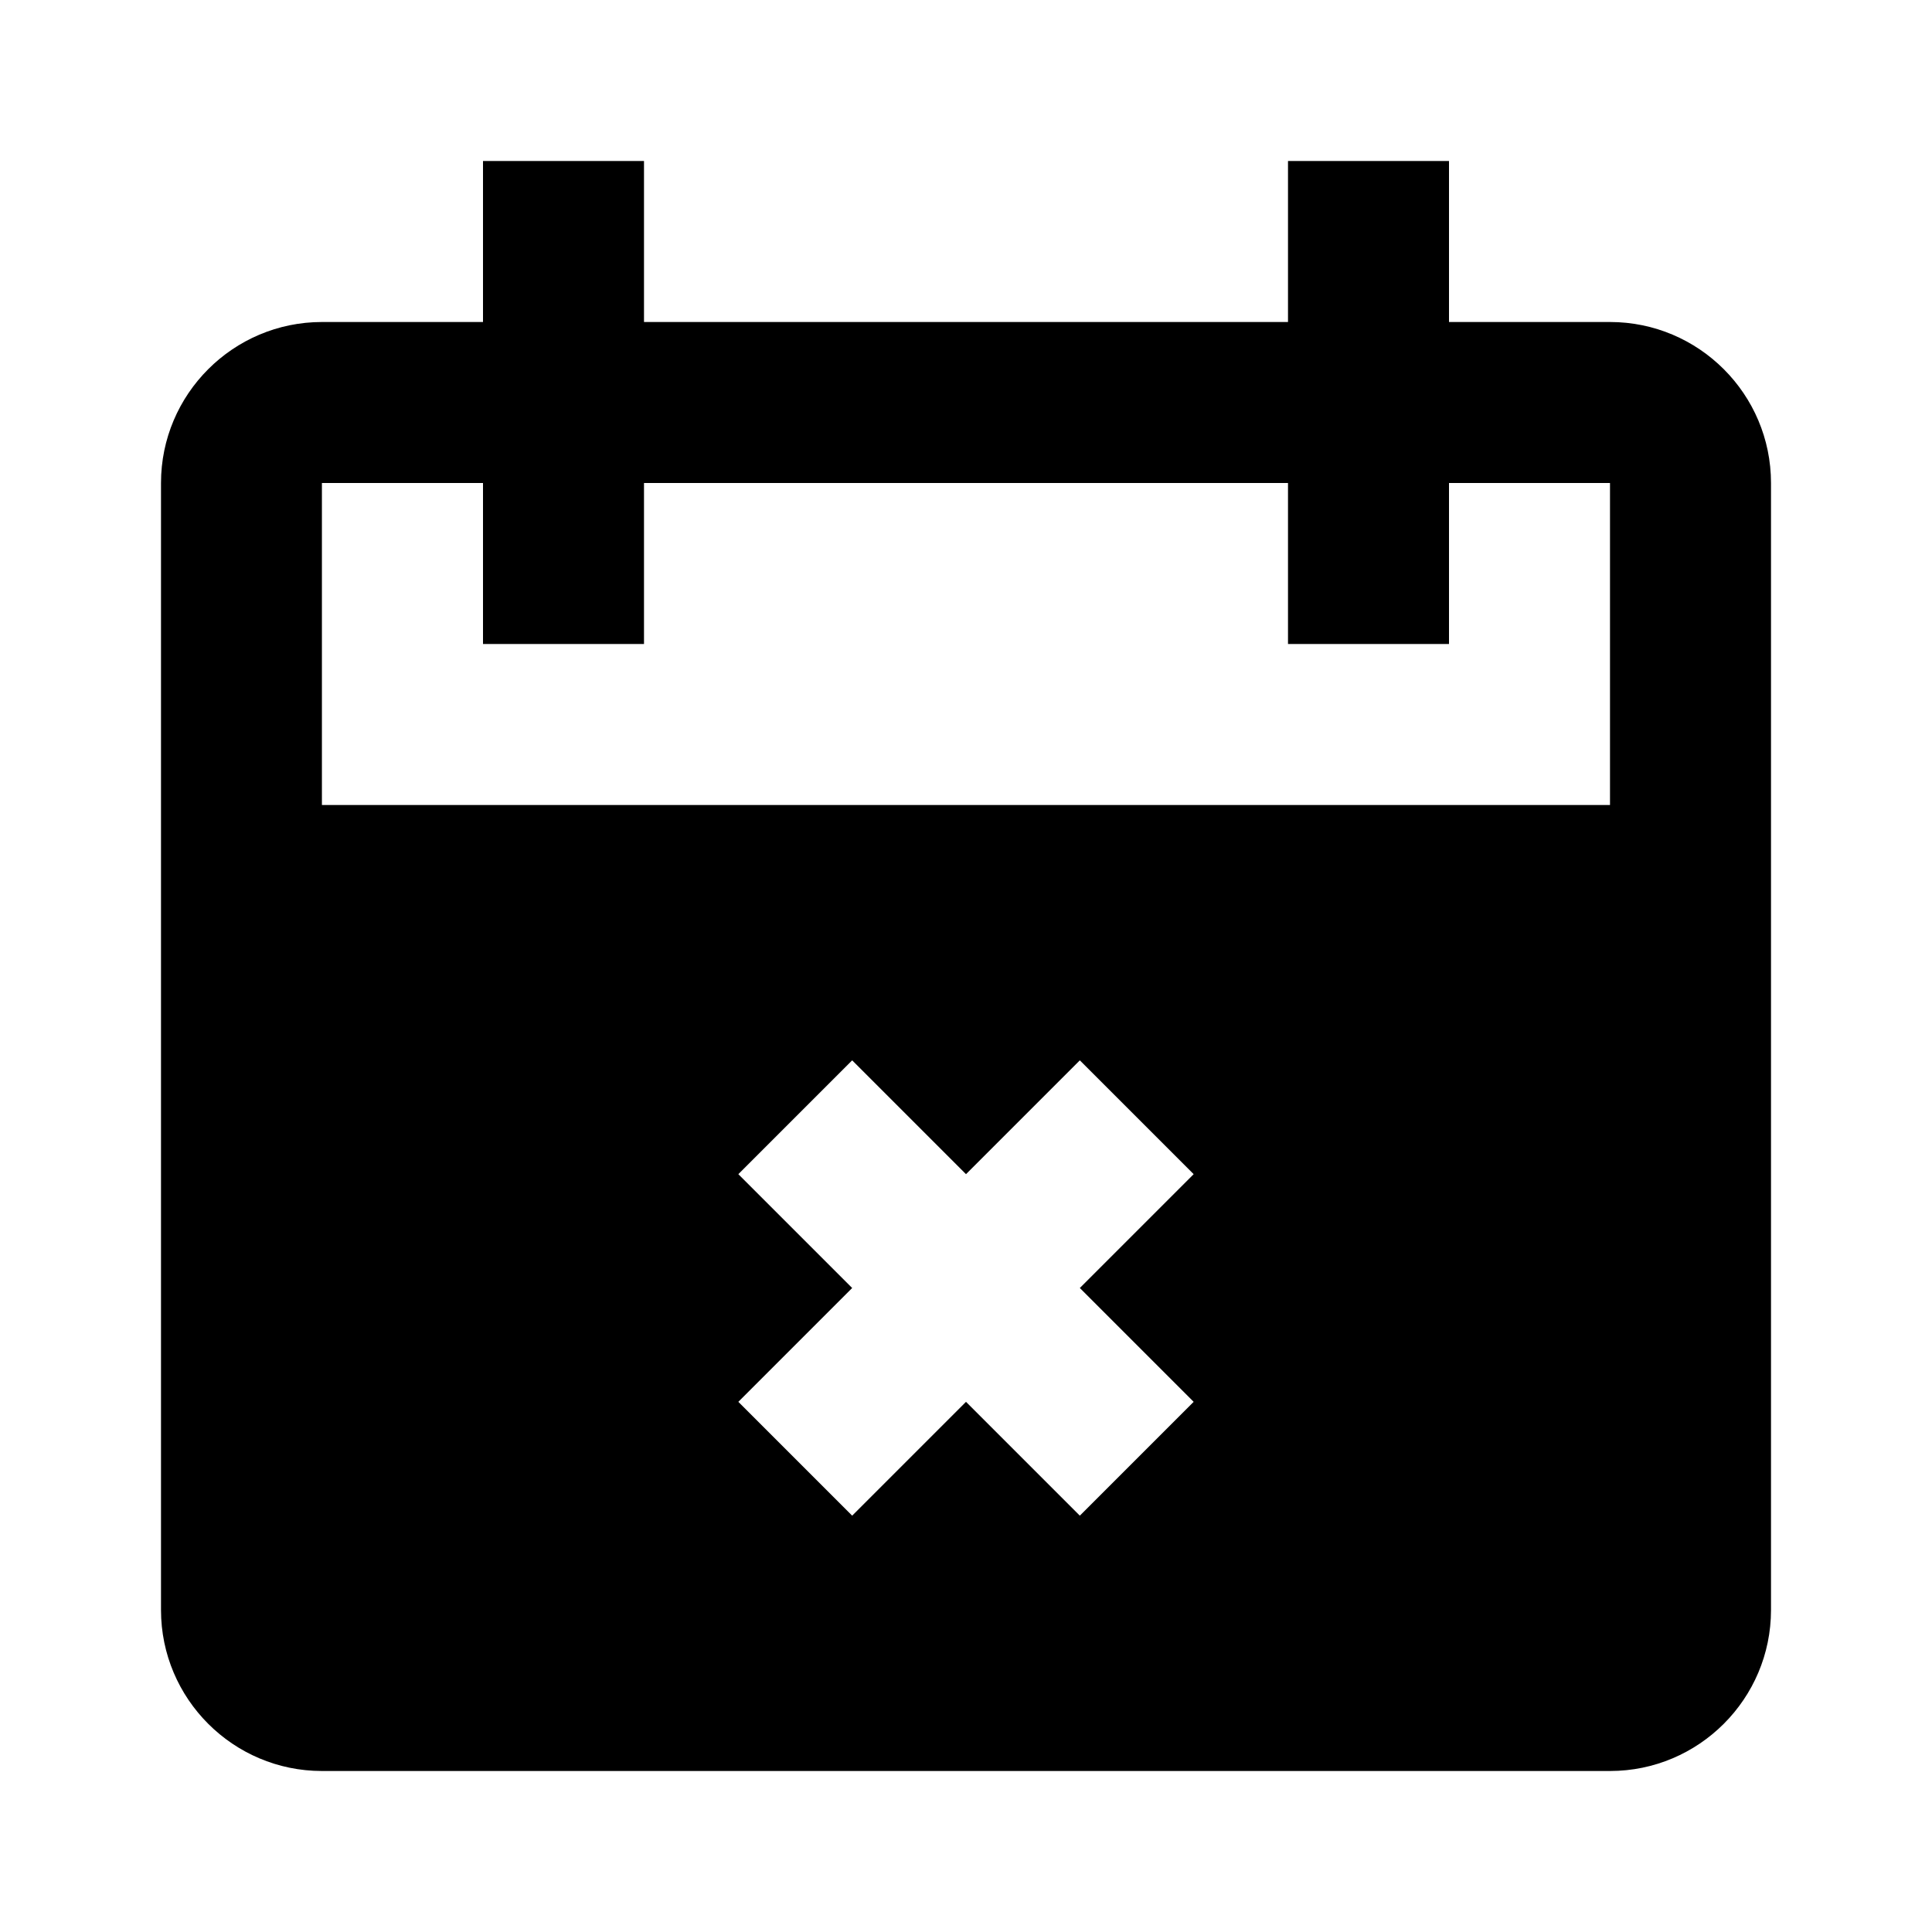 <svg width="24" height="24" viewBox="0 0 24 24" fill="none" xmlns="http://www.w3.org/2000/svg">
<path d="M20 4H18V2H16V4H8V2H6V4H4C2.897 4 2 4.897 2 6V20C2 21.103 2.897 22 4 22H20C21.103 22 22 21.103 22 20V6C22 4.897 21.103 4 20 4ZM14.828 17.414L13.414 18.828L12 17.414L10.586 18.828L9.172 17.414L10.586 16L9.172 14.586L10.586 13.172L12 14.586L13.414 13.172L14.828 14.586L13.414 16L14.828 17.414ZM20 10H3.999V6H6V8H8V6H16V8H18V6H20V10Z" fill="black"/>
</svg>
